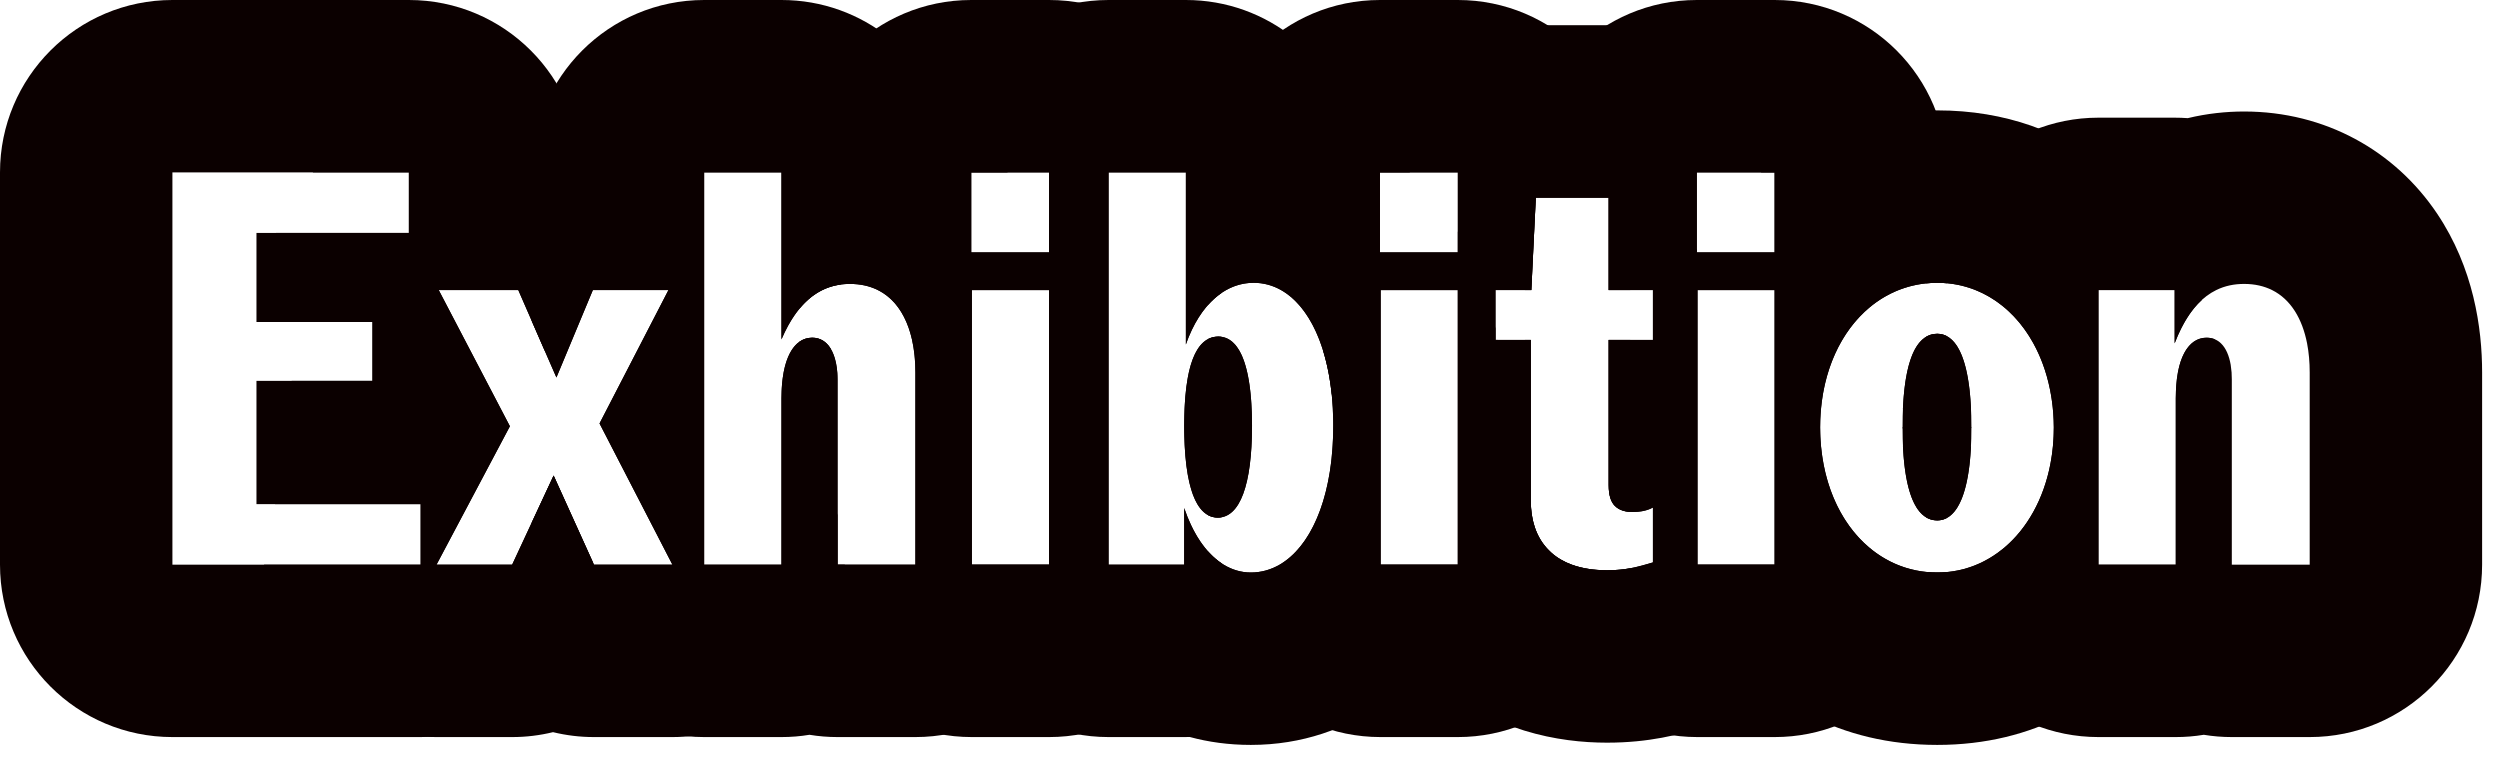 <svg width="58" height="18" viewBox="0 0 58 18" fill="none" xmlns="http://www.w3.org/2000/svg">
<path fill-rule="evenodd" clip-rule="evenodd" d="M44.684 12.002C44.763 12.049 44.85 12.073 44.944 12.073C45.438 12.073 45.737 11.358 45.737 9.915C45.737 8.446 45.438 7.744 44.944 7.744C44.85 7.744 44.763 7.767 44.684 7.814V12.002ZM44.688 13.269C44.776 15.4 46.532 17.1 48.684 17.1H50.478C50.699 17.1 50.916 17.082 51.128 17.047C51.34 17.082 51.557 17.1 51.778 17.1H53.585C55.794 17.1 57.585 15.309 57.585 13.1V8.641C57.585 7.611 57.388 6.218 56.541 4.956C55.561 3.496 53.944 2.587 52.064 2.587C51.645 2.587 51.204 2.633 50.756 2.741C50.656 2.734 50.554 2.73 50.452 2.73H48.684C46.527 2.73 44.769 4.437 44.687 6.574C44.772 6.565 44.857 6.561 44.944 6.561C45.258 6.561 45.556 6.62 45.832 6.73C46.054 6.819 46.262 6.941 46.452 7.093C46.549 7.17 46.641 7.255 46.727 7.347C46.897 7.527 47.047 7.734 47.174 7.965C47.378 8.334 47.523 8.764 47.596 9.239C47.629 9.455 47.647 9.681 47.648 9.915C47.648 10.203 47.622 10.48 47.573 10.742C47.416 11.581 47.023 12.275 46.478 12.724C46.288 12.88 46.081 13.007 45.858 13.1C45.575 13.218 45.268 13.282 44.944 13.282C44.857 13.282 44.772 13.277 44.688 13.269ZM48.684 13.1H50.478V9.239C50.478 9.078 50.487 8.931 50.503 8.797C50.51 8.743 50.518 8.691 50.527 8.641C50.572 8.399 50.647 8.211 50.746 8.077C50.777 8.034 50.812 7.997 50.848 7.965C50.947 7.879 51.064 7.835 51.193 7.835C51.33 7.835 51.44 7.883 51.526 7.965C51.643 8.077 51.716 8.254 51.752 8.462C51.761 8.52 51.768 8.579 51.773 8.641C51.776 8.692 51.778 8.744 51.778 8.797V13.1H53.585V8.641C53.585 8.403 53.565 8.176 53.524 7.965C53.413 7.398 53.149 6.948 52.713 6.73C52.528 6.638 52.312 6.587 52.064 6.587C51.841 6.587 51.623 6.628 51.416 6.73C51.34 6.767 51.266 6.813 51.193 6.867C50.911 7.079 50.658 7.427 50.452 7.965V6.73H48.684V13.1Z" fill="#0B0000"/>
<path fill-rule="evenodd" clip-rule="evenodd" d="M51.648 9.888L51.648 9.915C51.648 13.22 49.444 17.282 44.944 17.282C40.428 17.282 38.227 13.244 38.227 9.915C38.227 8.54 38.605 7.046 39.366 5.765V5.859H41.173V4H40.851C41.898 3.123 43.261 2.561 44.944 2.561C48.139 2.561 50.169 4.596 51.083 6.959C50.845 7.175 50.631 7.498 50.452 7.965V6.73H48.684V13.1H50.478V9.239C50.478 8.316 50.764 7.835 51.193 7.835C51.261 7.835 51.322 7.847 51.377 7.868C51.554 8.545 51.644 9.231 51.648 9.888ZM39.379 13.1V6.73H41.173V13.1H39.379ZM45.645 9.45C45.419 9.337 45.173 9.282 44.944 9.282C44.693 9.282 44.437 9.344 44.211 9.458C44.189 9.469 44.168 9.48 44.147 9.492C44.175 8.857 44.268 8.399 44.421 8.112C44.553 7.865 44.729 7.744 44.944 7.744C45.149 7.744 45.32 7.865 45.451 8.11C45.603 8.398 45.7 8.857 45.728 9.494C45.702 9.479 45.674 9.464 45.645 9.45ZM47.606 9.31C47.633 9.504 47.647 9.707 47.648 9.915C47.648 10.115 47.636 10.31 47.612 10.498C47.403 12.132 46.32 13.282 44.944 13.282C43.545 13.282 42.47 12.142 42.264 10.499C42.24 10.311 42.227 10.116 42.227 9.915C42.227 9.708 42.241 9.506 42.266 9.312C42.48 7.691 43.551 6.561 44.944 6.561C46.315 6.561 47.384 7.681 47.606 9.31ZM44.423 11.705C44.554 11.951 44.73 12.073 44.944 12.073C45.148 12.073 45.319 11.951 45.449 11.707C45.601 11.422 45.698 10.97 45.728 10.349C45.701 10.364 45.673 10.379 45.644 10.394C45.418 10.506 45.173 10.561 44.944 10.561C44.705 10.561 44.453 10.503 44.224 10.389C44.198 10.376 44.172 10.362 44.148 10.348C44.177 10.968 44.27 11.42 44.423 11.705ZM44.139 9.938L45.737 9.928C45.737 9.924 45.737 9.919 45.737 9.915H44.139C44.139 9.923 44.139 9.931 44.139 9.938Z" fill="#0B0000"/>
<path fill-rule="evenodd" clip-rule="evenodd" d="M39.379 17.1C37.17 17.1 35.379 15.309 35.379 13.1V7.887H35.514V11.592C35.514 12.151 35.683 12.541 35.982 12.814C36.117 12.938 36.279 13.033 36.463 13.1C36.703 13.188 36.98 13.23 37.282 13.23C37.632 13.23 37.871 13.184 38.17 13.1C38.227 13.084 38.286 13.067 38.348 13.048V11.774C38.231 11.839 38.075 11.878 37.88 11.878C37.711 11.878 37.568 11.839 37.464 11.735C37.373 11.644 37.321 11.488 37.321 11.254V7.887H38.348V6.73H37.321V4.585H35.631L35.527 6.73H35.379C35.379 6.603 35.385 6.478 35.396 6.355C35.376 6.192 35.366 6.027 35.366 5.859V4C35.366 1.791 37.157 0 39.366 0H41.173C43.382 0 45.173 1.791 45.173 4V5.859C45.173 6.006 45.165 6.151 45.149 6.294C45.159 6.386 45.166 6.478 45.17 6.571C45.15 6.569 45.13 6.568 45.11 6.567C45.056 6.563 45 6.561 44.945 6.561C44.627 6.561 44.325 6.62 44.047 6.73C43.806 6.826 43.581 6.96 43.379 7.128C42.71 7.684 42.278 8.606 42.232 9.717C42.229 9.783 42.228 9.848 42.228 9.915C42.228 11.122 42.671 12.125 43.379 12.714C43.572 12.875 43.786 13.005 44.015 13.1C44.302 13.219 44.614 13.282 44.945 13.282C45.02 13.282 45.095 13.278 45.169 13.272C45.079 15.401 43.324 17.1 41.173 17.1H39.379ZM45.173 7.802V12.014C45.102 12.053 45.026 12.073 44.945 12.073C44.425 12.073 44.139 11.358 44.139 9.915C44.139 9.2 44.206 8.667 44.336 8.308C44.417 8.082 44.523 7.926 44.651 7.836C44.738 7.774 44.836 7.744 44.945 7.744C45.026 7.744 45.102 7.763 45.173 7.802ZM39.366 4V5.859H41.173V4H39.366ZM41.173 6.73H39.379V13.1H41.173V6.73Z" fill="#0B0000"/>
<path fill-rule="evenodd" clip-rule="evenodd" d="M39.379 6.73H41.173V13.1H39.379V6.73ZM38.348 7.887V6.73H37.321V4.585H35.631L35.527 6.73H34.695V7.887H35.514V11.592C35.514 11.655 35.516 11.715 35.52 11.774C35.553 12.237 35.716 12.572 35.982 12.814C36.052 12.879 36.13 12.935 36.215 12.984C36.254 13.007 36.295 13.028 36.337 13.048C36.604 13.172 36.926 13.23 37.282 13.23C37.513 13.23 37.696 13.21 37.88 13.172C38.027 13.142 38.175 13.1 38.348 13.048V11.774C38.255 11.826 38.137 11.861 37.995 11.873C37.959 11.876 37.92 11.878 37.88 11.878C37.734 11.878 37.607 11.849 37.508 11.774C37.493 11.762 37.478 11.749 37.464 11.735C37.427 11.698 37.397 11.651 37.373 11.592C37.347 11.526 37.331 11.446 37.324 11.35C37.324 11.348 37.324 11.346 37.324 11.344C37.322 11.316 37.321 11.286 37.321 11.254V7.887H38.348ZM33.822 6.73H32.028V13.1H33.822V6.73ZM33.282 15.765C31.994 14.588 31.514 13.036 31.514 11.592V10.312C31.246 9.962 31.035 9.566 30.895 9.138C30.857 8.781 30.793 8.454 30.704 8.162C30.698 8.071 30.695 7.979 30.695 7.887V6.73C30.695 5.736 31.057 4.827 31.657 4.128C31.886 2.123 33.586 0.585 35.631 0.585H37.321C39.334 0.585 41 2.073 41.28 4.009C41.943 4.723 42.348 5.679 42.348 6.73V7.887C42.348 8.593 42.165 9.256 41.844 9.831C42.169 10.416 42.348 11.082 42.348 11.774V13.048C42.348 14.814 41.189 16.372 39.497 16.879C38.959 17.041 38.267 17.23 37.282 17.23C36.181 17.23 34.597 16.969 33.282 15.765ZM33.822 4H32.015V5.859H33.822V4ZM39.366 5.859H41.173V4H39.366V5.859Z" fill="#0B0000"/>
<path fill-rule="evenodd" clip-rule="evenodd" d="M32.028 17.1C29.819 17.1 28.028 15.309 28.028 13.1V12.794C28.139 12.918 28.259 13.021 28.389 13.1C28.581 13.217 28.792 13.282 29.021 13.282C29.258 13.282 29.482 13.219 29.688 13.1C29.734 13.074 29.778 13.044 29.822 13.012C30.49 12.525 30.932 11.404 30.932 9.876C30.932 9.82 30.931 9.765 30.93 9.71C30.899 8.274 30.468 7.232 29.822 6.793C29.789 6.77 29.756 6.749 29.721 6.73C29.526 6.619 29.312 6.561 29.086 6.561C28.855 6.561 28.64 6.621 28.446 6.73C28.346 6.786 28.251 6.856 28.162 6.937C28.116 6.979 28.071 7.024 28.028 7.072V6.73C28.028 6.603 28.034 6.478 28.046 6.355C28.026 6.192 28.015 6.027 28.015 5.859V4C28.015 1.791 29.806 0 32.015 0H33.822C36.031 0 37.822 1.791 37.822 4V5.859C37.822 6.006 37.814 6.151 37.799 6.294C37.814 6.438 37.822 6.583 37.822 6.73H37.321V4.585H35.631L35.527 6.73H34.695V7.887H35.514V11.592C35.514 12.151 35.683 12.541 35.982 12.814C35.997 12.828 36.012 12.841 36.028 12.854C36.154 12.959 36.3 13.04 36.463 13.1C36.703 13.188 36.98 13.23 37.282 13.23C37.489 13.23 37.657 13.214 37.821 13.184C37.777 15.354 36.003 17.1 33.822 17.1H32.028ZM37.822 11.876V7.887H37.321V11.254C37.321 11.488 37.373 11.644 37.464 11.735C37.556 11.827 37.678 11.868 37.822 11.876ZM33.822 5.859V4H32.015V5.859H33.822ZM32.028 13.1H33.822V6.73H32.028V13.1ZM28.028 11.952V7.865C28.1 7.828 28.18 7.809 28.267 7.809C28.391 7.809 28.501 7.852 28.596 7.936C28.681 8.012 28.755 8.12 28.817 8.261C28.968 8.608 29.047 9.15 29.047 9.876C29.047 11.267 28.761 12.008 28.254 12.008C28.172 12.008 28.097 11.989 28.028 11.952Z" fill="#0B0000"/>
<path fill-rule="evenodd" clip-rule="evenodd" d="M30.895 10.605C30.913 10.434 30.924 10.256 30.929 10.072C30.929 10.062 30.929 10.053 30.93 10.043C30.931 9.988 30.931 9.932 30.931 9.876C30.931 9.858 30.931 9.84 30.931 9.822C30.931 9.806 30.931 9.79 30.931 9.774C30.928 9.58 30.918 9.393 30.902 9.214C30.9 9.199 30.899 9.185 30.898 9.171C30.854 8.728 30.768 8.332 30.648 7.991C30.435 7.385 30.112 6.95 29.718 6.728C29.523 6.619 29.311 6.561 29.085 6.561C28.781 6.561 28.506 6.664 28.266 6.849C27.988 7.064 27.758 7.388 27.59 7.788C27.562 7.854 27.537 7.921 27.512 7.991V4H25.718V13.1H27.473V11.787C27.497 11.857 27.522 11.925 27.549 11.991C27.724 12.426 27.962 12.78 28.253 13.006C28.297 13.04 28.342 13.072 28.388 13.1C28.58 13.217 28.792 13.282 29.02 13.282C29.258 13.282 29.482 13.219 29.688 13.1C29.698 13.094 29.708 13.088 29.718 13.082C30.108 12.843 30.43 12.398 30.644 11.787C30.762 11.45 30.847 11.062 30.893 10.63C30.894 10.622 30.895 10.614 30.895 10.605ZM29.026 9.282C29.039 9.464 29.046 9.662 29.046 9.876C29.046 10.12 29.038 10.344 29.02 10.547C29.02 10.551 29.02 10.556 29.019 10.56C28.994 10.852 28.951 11.102 28.891 11.307C28.833 11.51 28.758 11.67 28.668 11.785C28.668 11.786 28.668 11.787 28.667 11.787C28.655 11.803 28.642 11.818 28.629 11.832C28.522 11.949 28.397 12.008 28.253 12.008C28.176 12.008 28.104 11.991 28.037 11.957C27.965 11.92 27.899 11.863 27.84 11.787C27.839 11.786 27.838 11.784 27.837 11.783C27.815 11.753 27.793 11.721 27.773 11.686C27.588 11.366 27.486 10.811 27.474 10.03C27.474 9.98 27.473 9.928 27.473 9.876C27.473 9.842 27.473 9.808 27.474 9.774C27.482 8.968 27.587 8.4 27.793 8.089C27.805 8.069 27.819 8.051 27.832 8.033C27.844 8.018 27.856 8.004 27.868 7.991C27.936 7.916 28.012 7.864 28.098 7.836C28.151 7.818 28.207 7.809 28.266 7.809C28.398 7.809 28.514 7.857 28.613 7.953C28.626 7.965 28.638 7.977 28.651 7.991C28.663 8.005 28.675 8.019 28.687 8.035C28.769 8.143 28.838 8.289 28.892 8.472C28.957 8.69 29.002 8.96 29.026 9.282ZM24.338 13.1V6.73H22.544V13.1H24.338ZM27.602 17.098C27.559 17.099 27.516 17.1 27.473 17.1H25.718C23.509 17.1 21.718 15.309 21.718 13.1V4C21.718 1.791 23.509 0 25.718 0H27.512C29.41 0 31 1.322 31.41 3.096C31.904 3.34 32.338 3.652 32.713 4H32.015V5.859H33.822V5.372C33.842 5.407 33.863 5.441 33.882 5.476C34.268 6.152 34.529 6.881 34.695 7.622V7.887H34.75C34.878 8.553 34.931 9.226 34.931 9.876C34.931 11.379 34.644 12.981 33.85 14.358C33.036 15.768 31.422 17.282 29.02 17.282C28.505 17.282 28.033 17.215 27.602 17.098ZM32.028 6.73V13.1H33.822V6.73H32.028ZM24.338 4H22.531V5.859H24.338V4Z" fill="#0B0000"/>
<path fill-rule="evenodd" clip-rule="evenodd" d="M22.545 17.1C20.336 17.1 18.545 15.309 18.545 13.1V7.93C18.634 7.867 18.735 7.835 18.846 7.835C18.939 7.835 19.021 7.859 19.093 7.903C19.219 7.981 19.31 8.122 19.365 8.303C19.409 8.446 19.431 8.614 19.431 8.797V13.1H21.238V8.641C21.238 7.775 20.971 7.031 20.368 6.73C20.183 6.638 19.967 6.587 19.717 6.587C19.498 6.587 19.282 6.629 19.076 6.73C18.945 6.794 18.818 6.883 18.697 7C18.645 7.049 18.594 7.104 18.545 7.165V6.73C18.545 6.603 18.551 6.478 18.562 6.355C18.542 6.192 18.532 6.027 18.532 5.859V4C18.532 1.791 20.323 0 22.532 0H24.339C26.548 0 28.339 1.791 28.339 4V5.859C28.339 6.006 28.331 6.151 28.315 6.295C28.331 6.438 28.339 6.583 28.339 6.73V6.796C28.292 6.829 28.246 6.864 28.201 6.902C27.908 7.153 27.673 7.531 27.513 7.991V4H25.719V13.1H27.474V11.787C27.667 12.359 27.963 12.816 28.339 13.068V13.1C28.339 15.309 26.548 17.1 24.339 17.1H22.545ZM28.339 7.814V12.001C28.311 12.006 28.283 12.008 28.254 12.008C27.747 12.008 27.474 11.28 27.474 9.876C27.474 8.524 27.734 7.809 28.267 7.809C28.291 7.809 28.315 7.811 28.339 7.814ZM24.339 5.859V4H22.532V5.859H24.339ZM22.545 13.1H24.339V6.73H22.545V13.1Z" fill="#0B0000"/>
<path fill-rule="evenodd" clip-rule="evenodd" d="M16.336 17.1C14.127 17.1 12.336 15.309 12.336 13.1V12.123L12.844 11.033L13.78 13.1H15.6L13.909 9.824L15.508 6.73H13.754L12.909 8.758L12.336 7.446V4C12.336 1.791 14.127 0 16.336 0H18.13C20.026 0 21.614 1.319 22.026 3.089C22.525 3.322 22.98 3.629 23.38 4H22.531V5.859H24.338V5.182C25.068 6.389 25.237 7.683 25.237 8.641V13.1C25.237 15.309 23.447 17.1 21.237 17.1H19.43C19.209 17.1 18.992 17.082 18.78 17.047C18.569 17.082 18.352 17.1 18.13 17.1H16.336ZM22.544 6.73V13.1H24.338V6.73H22.544ZM16.336 4V13.1H18.13V9.239C18.13 9.078 18.139 8.931 18.156 8.797C18.163 8.743 18.171 8.691 18.18 8.641C18.233 8.357 18.327 8.146 18.452 8.011C18.51 7.949 18.575 7.903 18.646 7.874C18.708 7.848 18.775 7.835 18.845 7.835C18.916 7.835 18.98 7.849 19.038 7.874C19.219 7.954 19.337 8.151 19.393 8.413C19.408 8.484 19.419 8.561 19.425 8.641C19.429 8.692 19.43 8.744 19.43 8.797V13.1H21.237V8.641C21.237 8.37 21.211 8.111 21.157 7.874C21.035 7.34 20.769 6.916 20.336 6.715C20.159 6.632 19.953 6.587 19.716 6.587C19.414 6.587 19.118 6.667 18.845 6.872C18.579 7.073 18.336 7.392 18.13 7.874V4H16.336Z" fill="#0B0000"/>
<path fill-rule="evenodd" clip-rule="evenodd" d="M6.381 11.696C6.441 11.536 6.511 11.379 6.593 11.226L7.309 9.875L6.766 8.836H8.641V7.471H6.248C6.118 6.782 6.171 6.069 6.405 5.404H9.486V4H7.255C8.003 3.199 9.058 2.73 10.178 2.73H12.024C12.319 2.73 12.609 2.762 12.889 2.824C13.169 2.762 13.459 2.73 13.754 2.73H15.508C16.904 2.73 18.199 3.458 18.925 4.65C19.29 5.249 19.484 5.922 19.506 6.601C18.986 6.67 18.497 7.014 18.13 7.874V4H16.336V13.1H18.13V9.239C18.13 8.775 18.203 8.423 18.329 8.188C18.454 7.954 18.632 7.835 18.845 7.835C19.032 7.835 19.174 7.93 19.271 8.089C19.212 8.251 19.142 8.411 19.062 8.566L18.411 9.826L19.154 11.266C19.268 11.487 19.36 11.716 19.43 11.949V13.1H19.599C19.599 13.823 19.404 14.544 19.015 15.181C18.289 16.373 16.995 17.1 15.6 17.1H13.78C13.455 17.1 13.137 17.061 12.83 16.986C12.524 17.061 12.206 17.1 11.882 17.1H10.127C8.723 17.1 7.422 16.364 6.699 15.162C6.318 14.529 6.126 13.815 6.126 13.1H9.759V11.696H6.381ZM10.127 13.1H11.882L12.844 11.033L13.78 13.1H15.6L13.909 9.824L15.508 6.73H13.754L12.909 8.758L12.024 6.73H10.178L11.829 9.889L10.127 13.1Z" fill="#0B0000"/>
<path fill-rule="evenodd" clip-rule="evenodd" d="M4 17.1C1.791 17.1 0 15.309 0 13.1V4C0 1.791 1.791 0 4 0H9.486C11.695 0 13.486 1.791 13.486 4V5.404C13.486 6.331 13.171 7.185 12.641 7.863V8.144L12.025 6.73H10.179L11.83 9.889L10.127 13.1H11.882L12.844 11.033L13.759 13.055V13.1C13.759 15.309 11.968 17.1 9.759 17.1H4ZM9.759 11.696H5.95V8.836H8.641V7.471H5.95V5.404H9.486V4H4V13.1H9.759V11.696Z" fill="#0B0000"/>
</svg>
